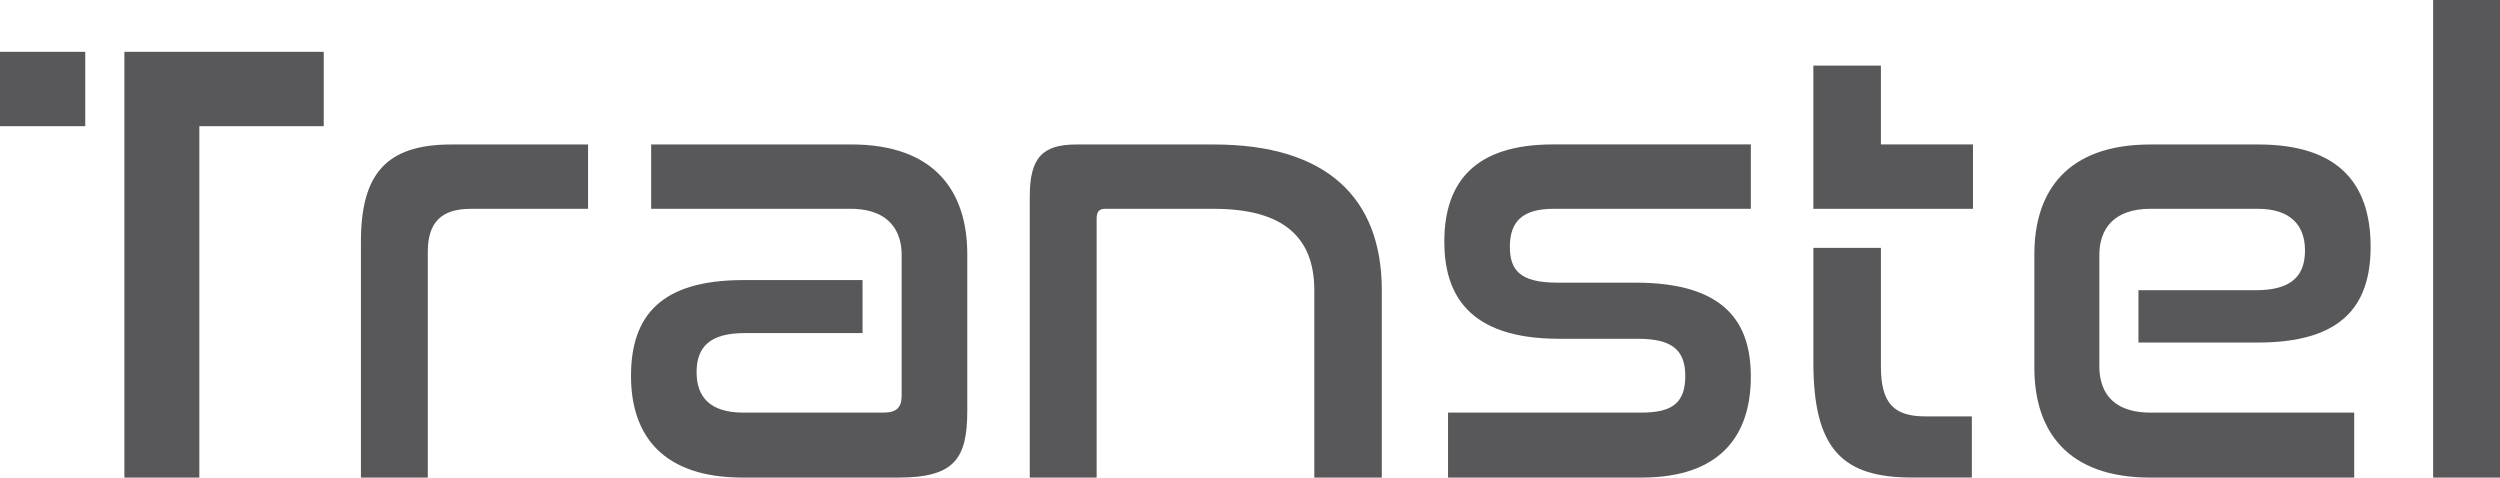 <?xml version="1.0" encoding="UTF-8"?><svg id="Layer_1" xmlns="http://www.w3.org/2000/svg" viewBox="0 0 2677.61 511.53"><defs><style>.cls-1{fill:#58585b;stroke-width:0px;}</style></defs><rect class="cls-1" y="55.49" width="91.31" height="79.65"/><polygon class="cls-1" points="133.21 55.47 133.21 511.51 213.51 511.51 213.51 135.15 346.73 135.15 346.73 55.47 133.21 55.47"/><path class="cls-1" d="m386.57,258.81v252.72h71.62v-241.91c0-31.09,14.19-45.96,45.95-45.96h125.68v-68.91h-146.63c-70.27,0-96.63,32.43-96.63,104.06Z"/><path class="cls-1" d="m911.67,154.72h-214.25v68.9h213.55c30.02,0,46.22,12.77,52.08,31.21,1.82,5.58,2.66,11.66,2.66,18.15v150.65c0,12.85-5.38,18.29-19.62,18.29h-149.96c-35.82,0-50.05-16.89-50.05-43.28s13.54-41.89,51.38-41.89h126.36v-56.76h-127.69c-87.9,0-120.29,37.84-120.29,102.69s35.11,108.84,119.59,108.84h166.92c60.11,0,73.65-20.32,73.65-71.7v-167.55c0-67.58-35.19-117.56-124.33-117.56Z"/><path class="cls-1" d="m1300.24,154.75h-147.31c-35.81,0-50,13.51-50,55.4v301.37h71.62V233.8c0-6.76,2.71-10.14,8.78-10.14h116.91c75,0,107.43,31.09,107.43,87.17v200.69h72.3v-200.69c0-98.65-58.79-156.08-179.74-156.08Z"/><path class="cls-1" d="m2111.94,445.98v65.48h-64.3c-73.65,0-105.42-29.74-105.42-123.01v-122.94h72.32v127.06c0,39.86,14.17,53.41,47.96,53.41h49.43Z"/><path class="cls-1" d="m2249.82,405.7c-.91-4.12-1.33-8.52-1.33-13.12v-119.59c0-27.72,15.5-49.36,54.73-49.36h114.84c35.18,0,50.68,17.59,50.68,44.61s-14.17,42.59-52.71,42.59h-125.66v56.06h127.69c87.89,0,120.98-37.14,120.98-102.69,0-68.9-35.81-109.46-120.28-109.46h-115.54c-89.22,0-124.33,49.98-124.33,117.56v121.61c0,67.58,35.12,117.63,124.33,117.63h218.23v-69.6h-218.23c-32.88,0-49.08-14.73-53.41-36.23Z"/><rect class="cls-1" x="2605.99" width="71.62" height="511.52"/><path class="cls-1" d="m1663.09,154.69c-83.04,0-116.16,39.96-116.16,104.08,0,54.78,24.28,104.08,122.88,104.08h84.53c35.73,0,50.67,11.45,50.67,39.84s-13.57,39.22-46.69,39.22h-207.41v69.59h207.41c83.78,0,116.9-44.57,116.9-108.06,0-55.4-24.9-100.72-123.63-100.72h-83.79c-39.84,0-50.67-13.45-50.67-38.47,0-27.02,13.57-40.59,46.69-40.59h211.4v-68.97h-212.14Z"/><polygon class="cls-1" points="2072.05 154.69 2014.53 154.69 2014.53 70.28 1942.19 70.28 1942.19 154.69 1942.19 223.66 2072.05 223.66 2113.13 223.66 2113.13 154.69 2072.05 154.69"/></svg>